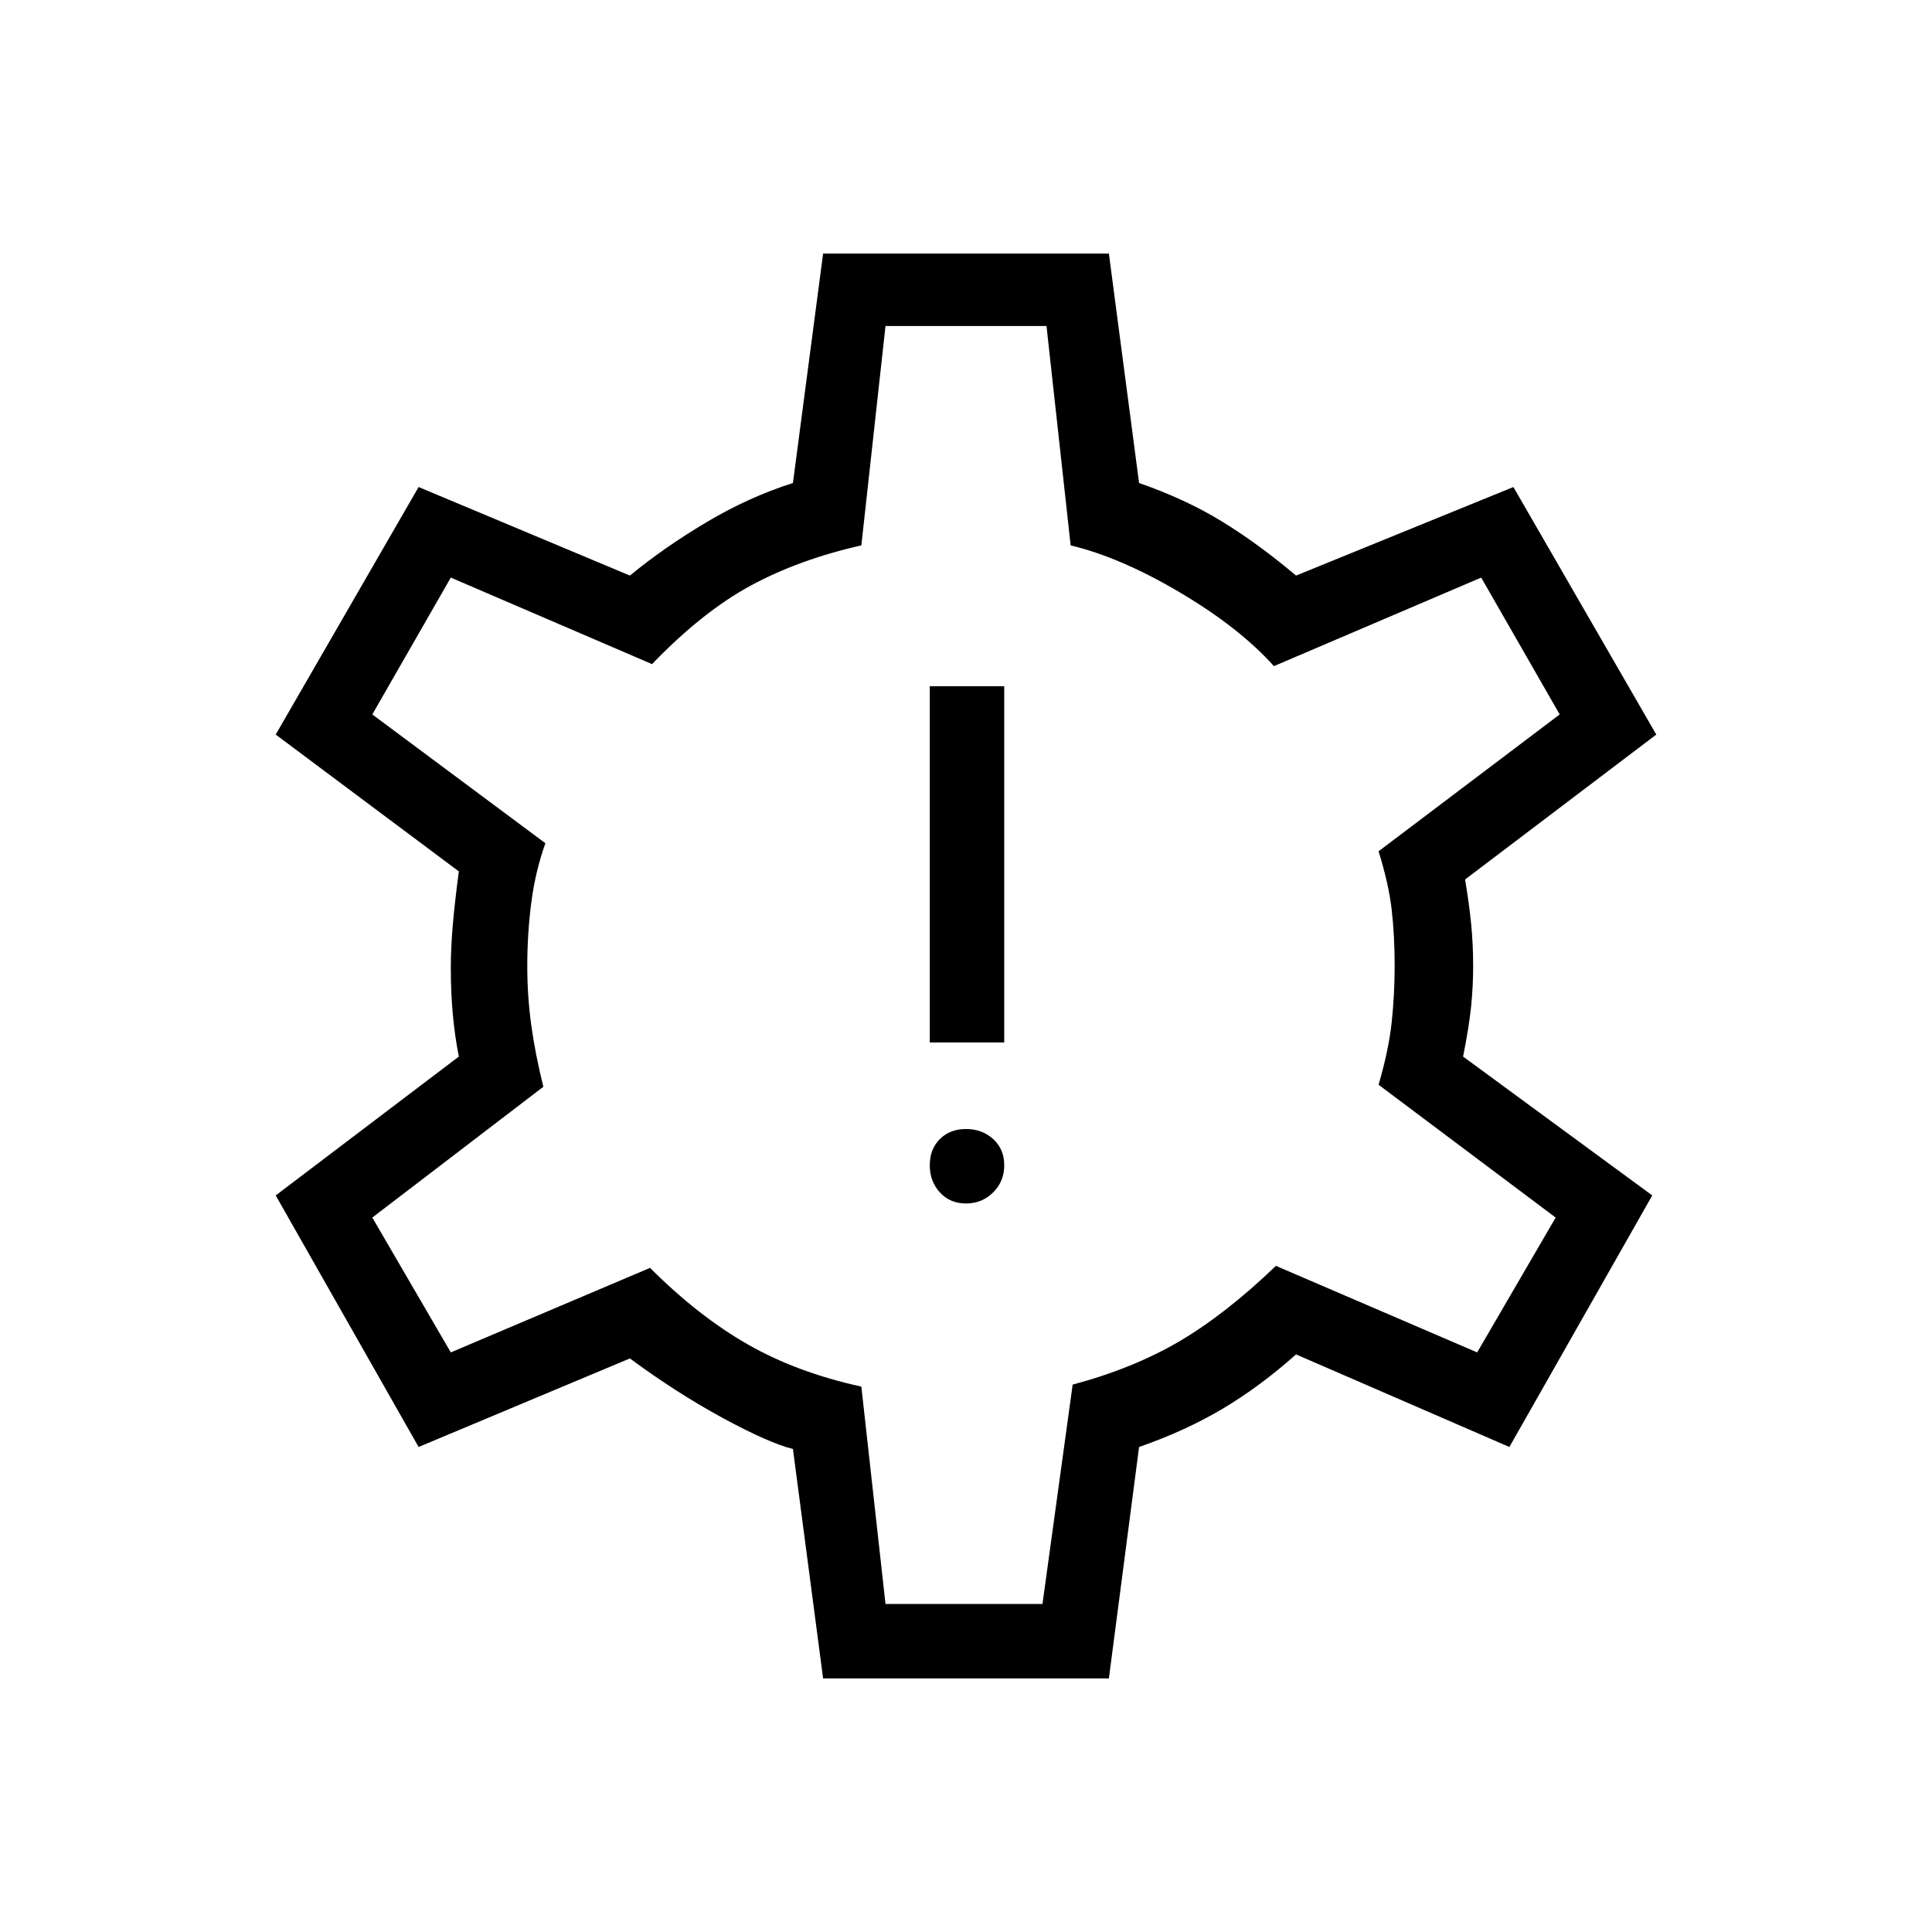 <svg xmlns="http://www.w3.org/2000/svg" height="24" width="24"><path d="M12 14.95q.2 0 .338-.138.137-.137.137-.337t-.137-.325q-.138-.125-.338-.125t-.325.125q-.125.125-.125.325t.125.337q.125.138.325.138Zm-.45-2h.925V8.525h-.925Zm-1.325 7.9L9.85 18q-.3-.075-.875-.387-.575-.313-1.15-.738l-2.625 1.1-1.775-3.125L5.7 13.125q-.05-.25-.075-.525-.025-.275-.025-.575 0-.25.025-.538.025-.287.075-.662l-2.275-1.7L5.2 6.05l2.625 1.1q.425-.35.95-.662Q9.3 6.175 9.85 6l.375-2.85h3.55L14.15 6q.575.2 1.025.475.45.275.925.675l2.7-1.1 1.775 3.075-2.375 1.8q.05.3.075.55.025.25.025.525 0 .25-.025.5t-.1.625l2.35 1.725-1.775 3.125-2.65-1.15q-.45.4-.912.675-.463.275-1.038.475l-.375 2.875ZM12 11.975Zm-1 7.95h1.95l.375-2.725q.75-.2 1.325-.537.575-.338 1.2-.938l2.5 1.075.975-1.675-2.2-1.65q.125-.425.163-.775.037-.35.037-.7 0-.375-.037-.7-.038-.325-.163-.725l2.25-1.7-.975-1.7-2.575 1.1q-.425-.475-1.162-.912-.738-.438-1.363-.588L13 4.05h-2l-.3 2.725q-.775.175-1.375.5T8.1 8.25L5.6 7.175l-.975 1.7 2.15 1.6q-.125.35-.175.737-.05.388-.05.788 0 .375.05.738.05.362.15.762l-2.125 1.625L5.6 16.8l2.475-1.05q.6.6 1.213.95.612.35 1.412.525Z"/></svg>